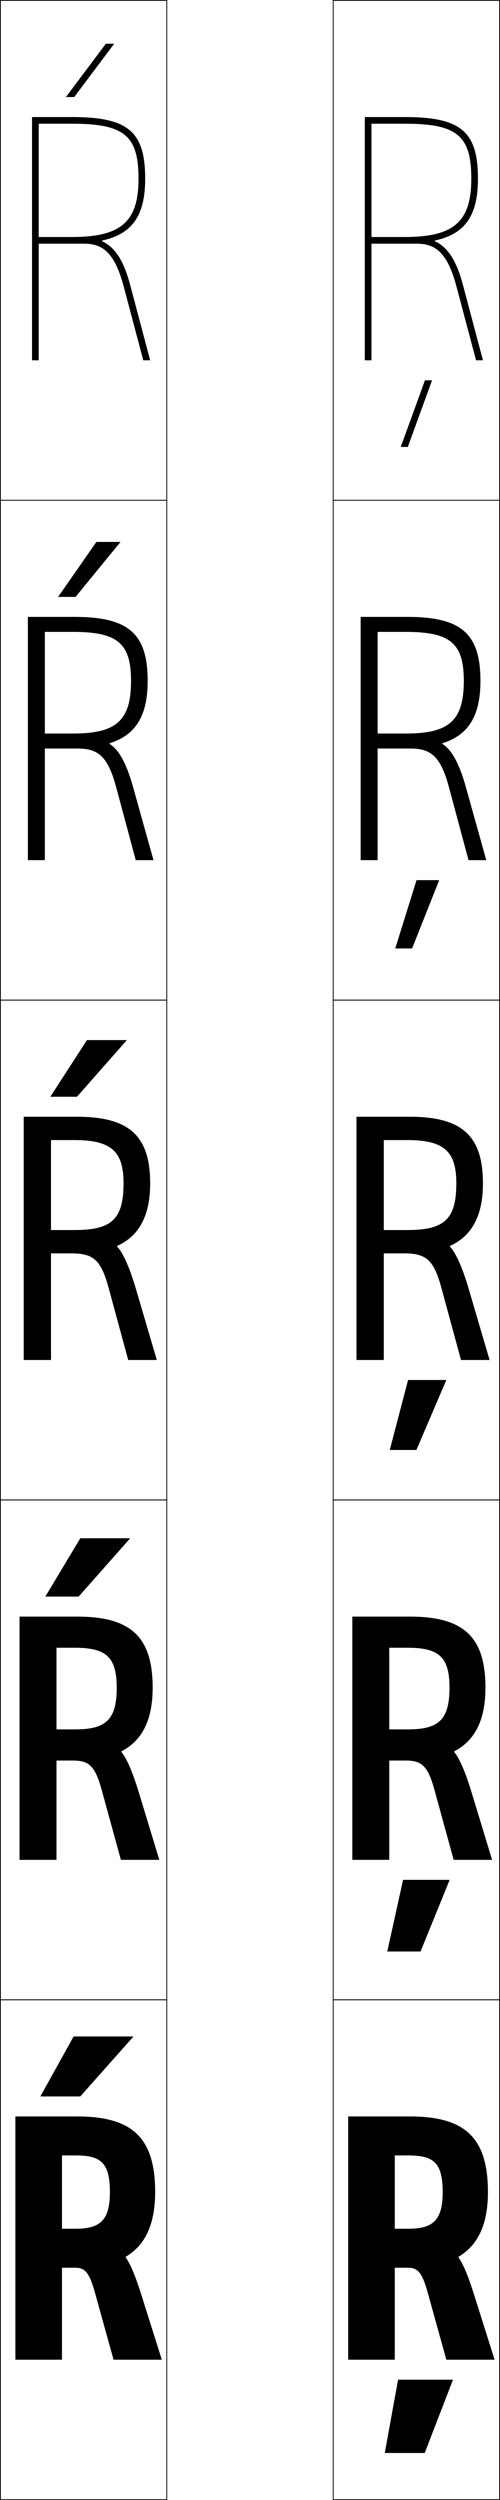 <?xml version="1.0" encoding="utf-8"?>
<!-- Generator: Adobe Illustrator 11 Build 225, SVG Export Plug-In . SVG Version: 6.0.0 Build 78)  -->
<!DOCTYPE svg PUBLIC "-//W3C//DTD SVG 1.0//EN"    "http://www.w3.org/TR/2001/REC-SVG-20010904/DTD/svg10.dtd">
<svg  xmlns="http://www.w3.org/2000/svg" xmlns:xlink="http://www.w3.org/1999/xlink" xmlns:a="http://ns.adobe.com/AdobeSVGViewerExtensions/3.0/"
	 width="150.25" height="750.25" viewBox="0 0 150.25 750.25" overflow="visible" enable-background="new 0 0 150.25 750.25"
	 xml:space="preserve">
		<g id="レイヤー1">
			<g>
				<rect x="0.125" y="0.125" fill="none" stroke="#000000" stroke-width="0.25" width="50" height="150"/> 
				<rect x="0.125" y="150.125" fill="none" stroke="#000000" stroke-width="0.25" width="50" height="150"/> 
				<rect x="0.125" y="300.125" fill="none" stroke="#000000" stroke-width="0.25" width="50" height="150"/> 
				<rect x="0.125" y="450.125" fill="none" stroke="#000000" stroke-width="0.25" width="50" height="150"/> 
				<rect x="0.125" y="600.125" fill="none" stroke="#000000" stroke-width="0.25" width="50" height="150"/> 
				<rect x="100.125" y="0.125" fill="none" stroke="#000000" stroke-width="0.25" width="50" height="150"/> 
				<rect x="100.125" y="150.125" fill="none" stroke="#000000" stroke-width="0.25" width="50" height="150"/> 
				<rect x="100.125" y="300.125" fill="none" stroke="#000000" stroke-width="0.25" width="50" height="150"/> 
				<rect x="100.125" y="450.125" fill="none" stroke="#000000" stroke-width="0.25" width="50" height="150"/> 
				<rect x="100.125" y="600.125" fill="none" stroke="#000000" stroke-width="0.25" width="50" height="150"/> 
			</g>
			<g>
				<path d="M46.625,657.825c0-16.535-7.083-22.7-23.5-22.7h-18.5v73h14v-61.3h4
					c7.458,0,10.4,1.932,10.4,11c0,8.795-3.209,11-10.4,11h-4v11.7h4
					c2.812,0,4.2,1.352,5.839,7.24L34.125,708.125h14.5l-6.127-19.408
					c-1.713-5.401-3.135-9.022-4.729-11.298l0.035-0.197
					C43.568,673.797,46.625,667.604,46.625,657.825z"/>
				<path d="M45.875,506.475c0-15.4-6.679-21.35-22.75-21.35H5.875v73h11.1v-63.65h5.5
					c9.341,0,12.6,2.701,12.6,12c0,9.883-3.497,12.5-12.6,12.5h-5.5v9.351h5
					c4.746,0,6.599,1.589,8.582,8.813L36.325,558.125H47.875l-6.212-20.404
					c-1.867-6.136-3.597-10.039-5.183-11.973l0.035-0.196
					C42.509,522.439,45.875,516.465,45.875,506.475z"/>
				<path d="M45.125,355.125c0-14.268-6.275-20-22-20h-16v73h8.2v-66h7
					c11.225,0,14.8,3.469,14.8,13c0,10.969-3.785,14-14.8,14h-7v7h6
					c6.679,0,8.997,1.825,11.324,10.387L38.525,408.125H47.125l-6.298-21.4
					c-2.021-6.87-4.059-11.057-5.637-12.646l0.035-0.196
					C41.45,371.082,45.125,365.326,45.125,355.125z"/>
				<path d="M13.475,258.125v-68.5h8.5c13.463,0,17.4,3.508,17.4,14.75
					c0,11.944-4.51,15.75-17.4,15.75h-8.5v4.5h9.75c6.017,0,9.099,1.985,11.682,11.606
					L40.791,258.125H46.125l-6.163-22.044c-1.966-7.034-4.284-11.143-7.036-12.852
					l0.035-0.196C40.656,220.636,44.375,214.949,44.375,204.375c0-14.223-5.708-19.25-22-19.25h-14v73
					H13.475z"/>
				<path d="M30.696,72.183C39.862,70.189,43.625,64.572,43.625,53.625c0-14.178-5.14-18.5-22-18.5
					h-12v73h2v-71h10c15.701,0,20,3.547,20,16.5c0,12.92-5.234,17.5-20,17.5h-10v2h13.5
					c5.355,0,9.201,2.146,12.04,12.825L43.056,108.125H45.125l-6.028-22.688
					c-1.913-7.198-4.509-11.229-8.436-13.058L30.696,72.183z"/>
			</g>
			<g>
				<path d="M146.625,657.825c0-16.535-7.083-22.7-23.5-22.7h-18.5v73h14v-61.3h4
					c7.458,0,10.4,1.932,10.4,11c0,8.795-3.209,11-10.4,11h-4v11.7h4
					c2.812,0,4.2,1.352,5.839,7.24L134.125,708.125h14.5l-6.127-19.408
					c-1.713-5.401-3.135-9.022-4.729-11.298l0.035-0.197
					C143.568,673.797,146.625,667.604,146.625,657.825z"/>
				<path d="M145.875,506.475c0-15.4-6.679-21.35-22.75-21.35h-17.25v73h11.1v-63.65h5.5
					c9.341,0,12.6,2.701,12.6,12c0,9.883-3.497,12.5-12.6,12.5h-5.5v9.351h5
					c4.746,0,6.599,1.589,8.582,8.813L136.325,558.125H147.875l-6.212-20.404
					c-1.867-6.136-3.597-10.039-5.183-11.973l0.035-0.196
					C142.509,522.439,145.875,516.465,145.875,506.475z"/>
				<path d="M145.125,355.125c0-14.268-6.275-20-22-20h-16v73h8.2v-66h7
					c11.225,0,14.8,3.469,14.8,13c0,10.969-3.785,14-14.8,14h-7v7h6
					c6.679,0,8.997,1.825,11.324,10.387L138.525,408.125H147.125l-6.298-21.4
					c-2.021-6.87-4.059-11.057-5.637-12.646l0.035-0.196
					C141.45,371.082,145.125,365.326,145.125,355.125z"/>
				<path d="M113.475,258.125v-68.5h8.5c13.463,0,17.4,3.508,17.4,14.75
					c0,11.944-4.51,15.75-17.4,15.75h-8.5v4.5h9.75c6.017,0,9.099,1.985,11.682,11.606
					l5.884,21.894H146.125l-6.163-22.044c-1.967-7.034-4.284-11.143-7.037-12.852
					l0.035-0.196C140.656,220.636,144.375,214.949,144.375,204.375c0-14.223-5.708-19.25-22-19.25h-14v73
					H113.475z"/>
				<path d="M130.695,72.183C139.862,70.189,143.625,64.572,143.625,53.625c0-14.178-5.141-18.5-22-18.5
					h-12v73h2v-71h10c15.701,0,20,3.547,20,16.5c0,12.92-5.234,17.5-20,17.5h-10v2h13.5
					c5.355,0,9.201,2.146,12.039,12.825L143.057,108.125H145.125l-6.027-22.688
					c-1.913-7.198-4.51-11.229-8.437-13.058L130.695,72.183z"/>
			</g>
			<g>
				<polygon points="12.125,629.125 22.125,611.125 40.125,611.125 24.125,629.125 "/>
				<polygon points="39.125,461.625 23.625,479.125 13.625,479.125 24.125,461.625 "/>
				<polygon points="38.125,312.125 23.125,329.125 15.125,329.125 26.125,312.125 "/>
				<polygon points="28.968,162.625 36.218,162.625 22.713,179.125 17.464,179.125 "/>
				<polygon points="19.803,29.125 31.811,13.125 34.311,13.125 22.301,29.125 "/>
			</g>
			<g>
				<polygon points="127.702,114.125 129.829,114.125 122.55,134.125 120.421,134.125 "/>
				<polygon points="125.164,264.125 131.977,264.125 123.837,284.625 118.773,284.625 "/>
				<polygon points="122.625,414.125 134.125,414.125 125.125,435.125 117.125,435.125 "/>
				<polygon points="121.125,564.125 135.125,564.125 126.375,585.625 116.375,585.625 "/>
				<polygon points="119.625,714.125 136.125,714.125 127.625,736.125 115.625,736.125 "/>
			</g>
		</g>
	</svg>

